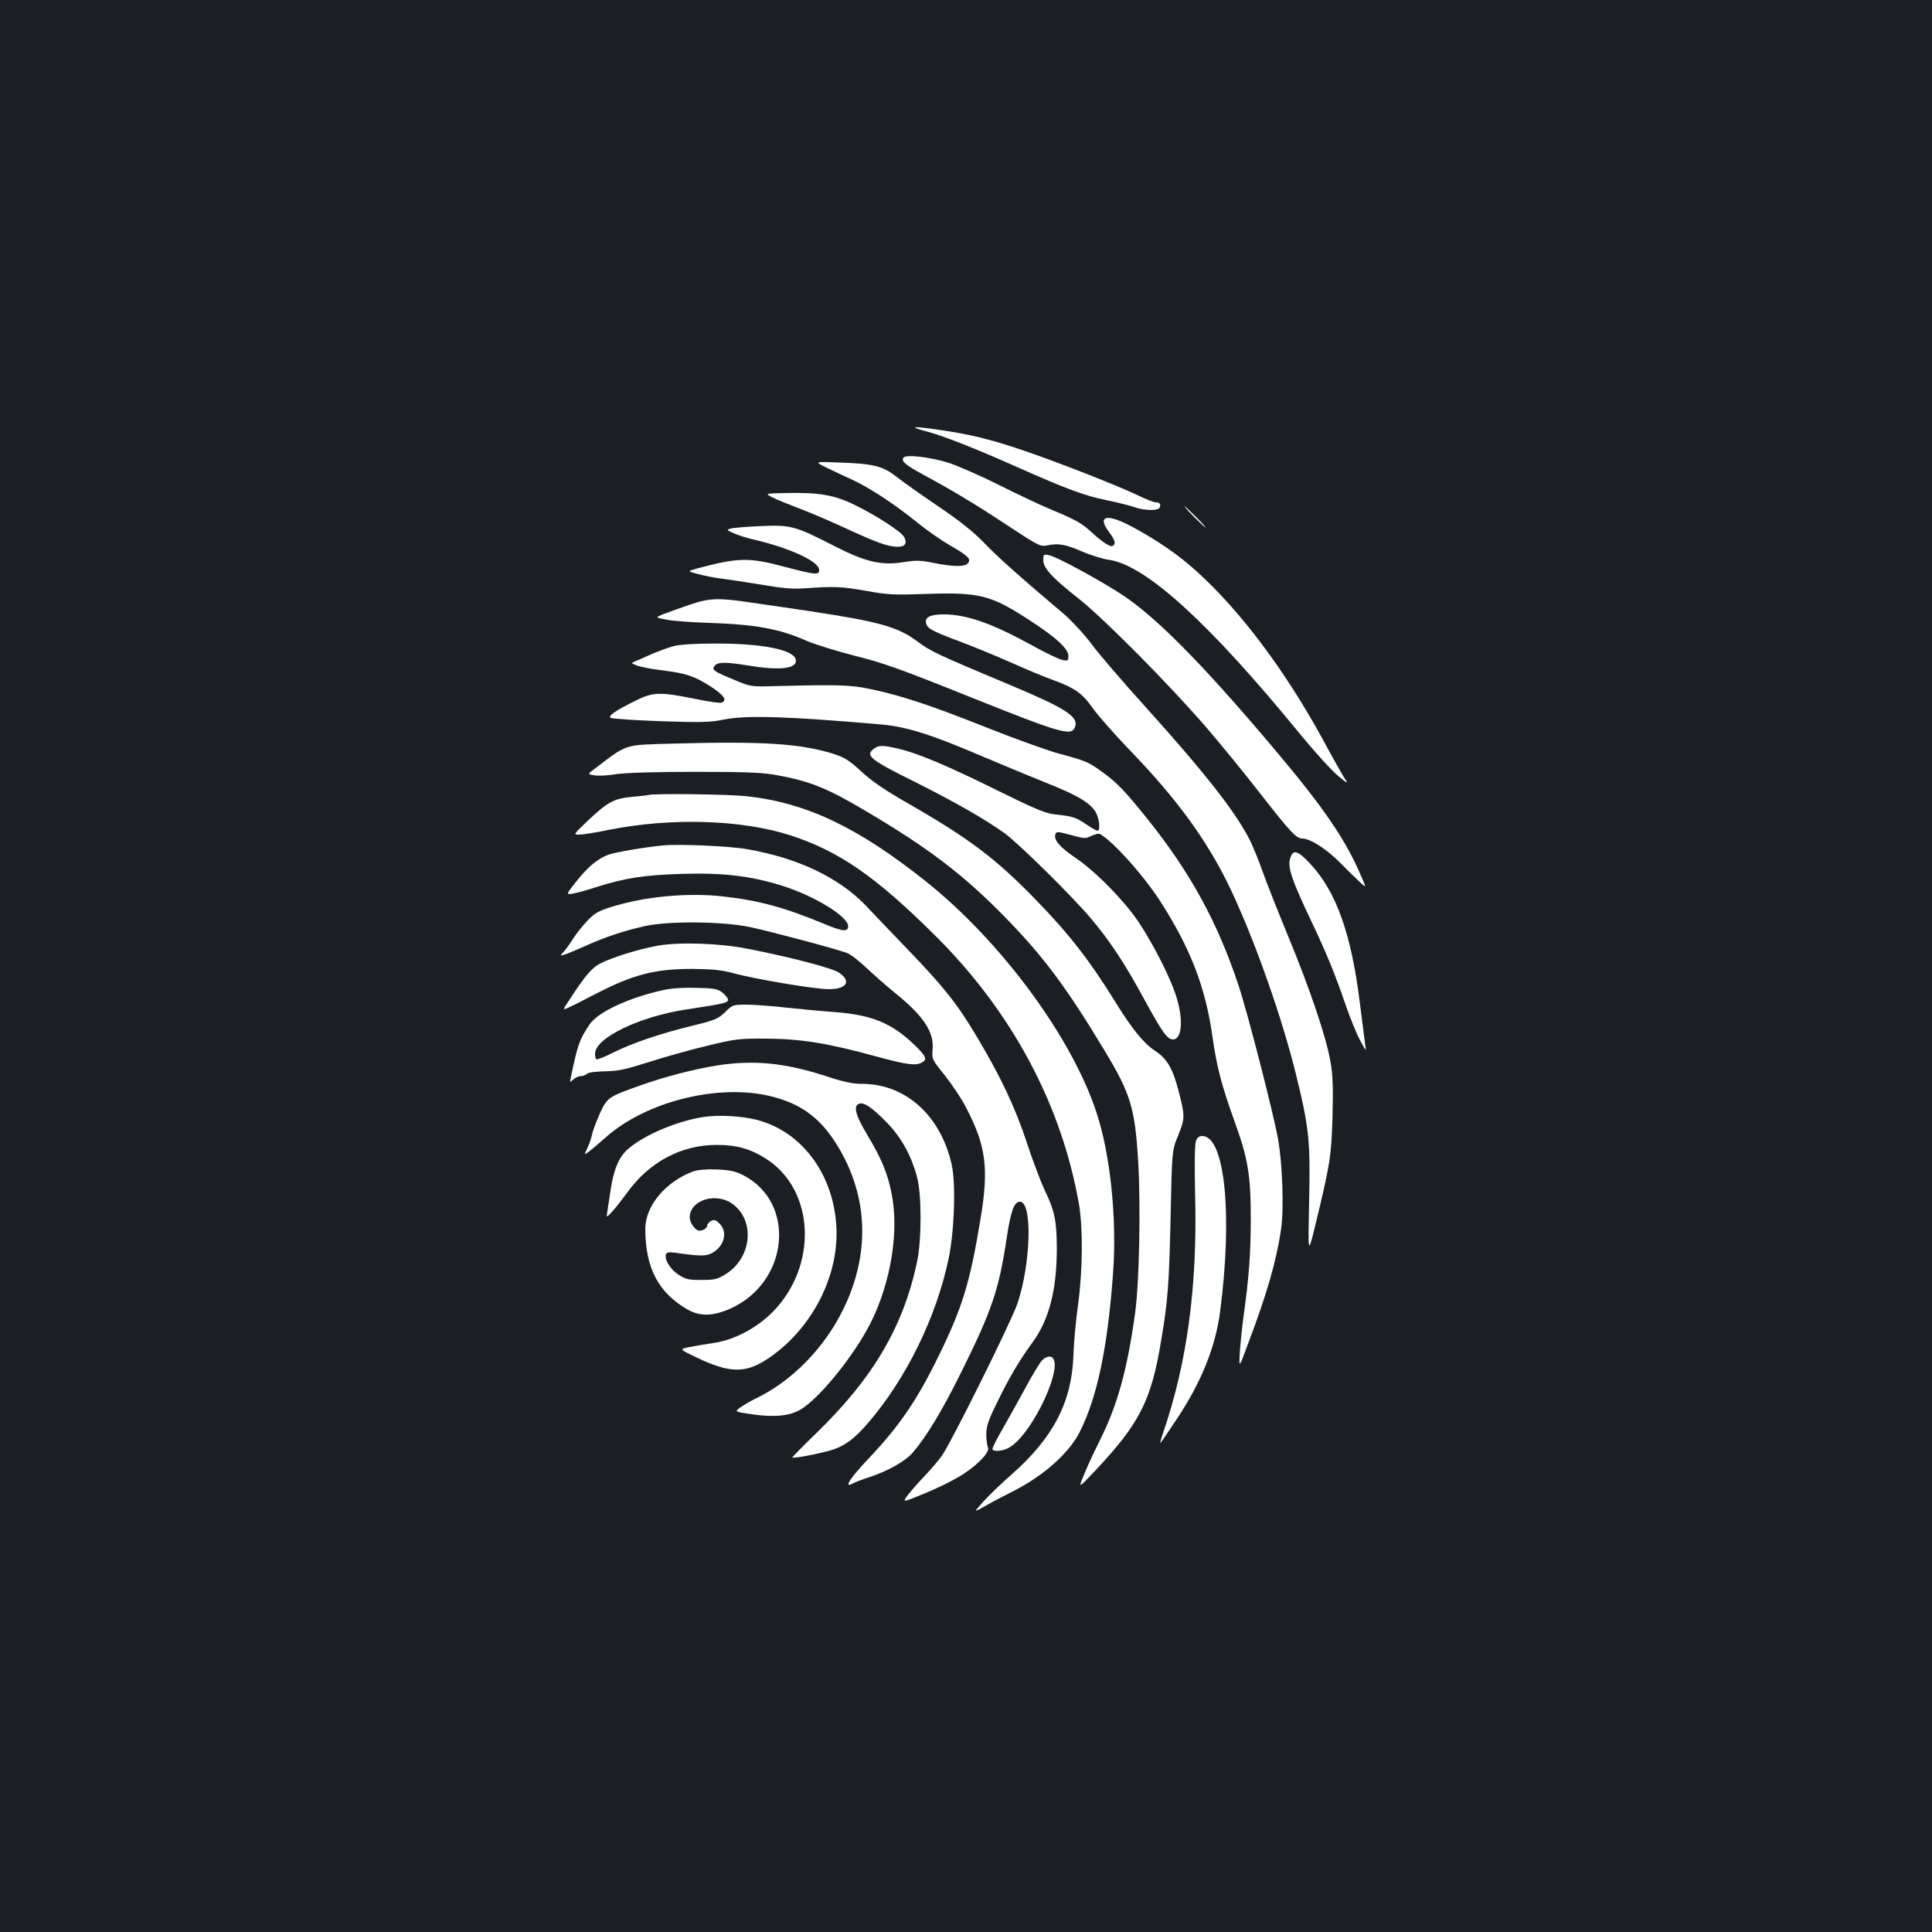 <?xml version="1.0" standalone="no"?>
<!DOCTYPE svg PUBLIC "-//W3C//DTD SVG 20010904//EN"
 "http://www.w3.org/TR/2001/REC-SVG-20010904/DTD/svg10.dtd">
<svg version="1.0" xmlns="http://www.w3.org/2000/svg"
 width="1000pt" height="1000pt" viewBox="0 0 1000 1000"
 preserveAspectRatio="xMidYMid meet">
<rect width="100%" height="100%" fill="#1b1f23"/>
<g transform="translate(0,1000) scale(0.1,-0.1)"
fill="#ffffff" stroke="none">
<path d="M4785 7770 c94 -24 261 -90 485 -190 253 -112 344 -146 458 -169 53
-11 117 -27 141 -35 55 -20 127 -21 134 -2 7 17 -1 26 -22 26 -9 0 -50 16 -91
36 -99 48 -420 174 -595 233 -160 55 -274 83 -426 105 -140 21 -171 19 -84 -4z"/>
<path d="M4676 7631 c-12 -19 11 -38 103 -88 150 -81 267 -151 438 -264 156
-103 168 -109 202 -102 59 12 95 6 178 -30 43 -19 109 -40 146 -45 191 -30
519 -330 984 -899 78 -95 167 -193 199 -219 47 -39 54 -42 37 -18 -11 16 -62
106 -112 199 -197 362 -433 677 -662 882 -91 82 -195 154 -330 227 -129 69
-182 58 -120 -26 33 -44 38 -63 21 -73 -13 -8 -51 16 -110 70 -50 47 -83 65
-213 119 -48 20 -167 76 -265 125 -97 49 -215 100 -261 115 -97 31 -224 45
-235 27z"/>
<path d="M4275 7581 c33 -16 94 -45 136 -64 89 -41 219 -126 340 -224 47 -38
121 -90 165 -115 95 -55 112 -71 94 -93 -16 -20 -77 -19 -176 1 -68 14 -90 15
-160 4 -114 -18 -196 2 -358 85 -201 103 -223 109 -379 102 -72 -3 -142 -9
-155 -13 -22 -6 -21 -8 15 -24 21 -9 63 -23 93 -30 197 -45 350 -116 350 -160
0 -28 -17 -26 -178 16 -188 50 -239 49 -456 -9 -49 -14 -49 -14 10 -29 33 -9
86 -19 119 -23 33 -4 125 -18 205 -31 110 -19 164 -24 225 -19 155 11 191 9
317 -13 115 -21 145 -22 315 -16 273 9 332 -6 530 -135 142 -92 203 -149 203
-187 0 -24 -3 -26 -31 -20 -17 3 -88 37 -158 76 -207 114 -339 160 -457 160
-71 0 -100 -16 -90 -48 9 -27 29 -38 186 -97 69 -26 185 -74 259 -107 74 -33
170 -73 215 -89 109 -40 149 -68 204 -147 26 -36 110 -132 187 -212 223 -231
366 -421 478 -630 128 -239 296 -696 381 -1035 72 -290 79 -355 72 -675 -6
-275 -6 -275 30 -130 79 326 85 363 91 570 4 153 2 215 -11 287 -22 126 -105
373 -219 648 -52 127 -112 277 -132 335 -21 58 -50 131 -66 162 -73 144 -229
344 -539 688 -117 129 -243 276 -280 326 -37 50 -101 119 -141 154 -233 197
-342 294 -413 368 -57 59 -127 115 -241 192 -88 60 -186 129 -217 154 -70 54
-118 66 -293 72 -130 5 -130 5 -70 -25z"/>
<path d="M3997 7426 c21 -11 88 -38 148 -61 61 -23 169 -70 240 -103 154 -71
213 -92 261 -92 39 0 51 17 34 50 -15 28 -141 110 -255 166 -105 52 -186 66
-358 62 -108 -2 -108 -2 -70 -22z"/>
<path d="M6180 7325 c30 -30 57 -55 59 -55 3 0 -19 25 -49 55 -30 30 -57 55
-59 55 -3 0 19 -25 49 -55z"/>
<path d="M5400 7101 c0 -41 45 -91 185 -201 130 -103 465 -441 657 -663 75
-87 204 -245 287 -352 149 -191 181 -225 211 -225 41 0 126 -54 198 -127 42
-43 90 -89 105 -103 28 -24 28 -24 11 15 -85 205 -197 369 -471 693 -366 433
-604 673 -783 789 -118 76 -332 192 -369 199 -29 6 -31 5 -31 -25z"/>
<path d="M3570 6870 c-47 -16 -106 -37 -132 -47 -48 -19 -48 -19 10 -30 31 -7
131 -14 222 -17 240 -8 363 -30 505 -93 44 -19 158 -54 252 -78 145 -36 239
-70 585 -209 490 -196 536 -209 553 -156 17 52 -53 96 -350 220 -360 151 -397
168 -467 220 -100 75 -195 102 -553 156 -93 14 -228 34 -300 44 -176 27 -223
25 -325 -10z"/>
<path d="M3484 6655 c-28 -8 -77 -26 -110 -40 -32 -15 -70 -31 -84 -37 -25
-10 -25 -10 5 -22 17 -7 75 -19 129 -25 131 -17 167 -29 254 -84 70 -46 88
-72 57 -84 -9 -3 -74 6 -144 21 -174 35 -210 34 -296 -8 -110 -54 -150 -82
-134 -92 8 -4 124 -12 259 -17 214 -7 256 -6 329 9 112 23 334 16 814 -26 131
-12 258 -52 517 -163 96 -41 244 -102 328 -136 165 -65 233 -105 263 -154 19
-33 26 -97 10 -97 -5 0 -32 15 -60 34 -53 36 -68 41 -164 51 -46 5 -105 30
-299 126 -257 127 -407 190 -509 214 -83 19 -102 19 -129 -3 -41 -33 -15 -55
213 -168 216 -108 368 -196 467 -267 72 -52 352 -328 446 -440 100 -119 175
-232 278 -422 92 -168 118 -205 147 -205 47 0 55 102 18 220 -29 95 -117 269
-194 385 -74 111 -223 264 -330 336 -81 55 -113 93 -102 122 5 14 14 13 80 -5
70 -19 77 -20 107 -4 18 8 38 13 44 9 71 -41 232 -222 318 -358 152 -240 227
-435 263 -686 22 -158 49 -260 111 -432 74 -202 88 -287 88 -522 -1 -183 -9
-296 -39 -510 -7 -55 -15 -135 -18 -178 -4 -79 -4 -79 40 40 102 269 150 438
174 602 15 104 7 337 -16 466 -23 130 -159 660 -205 796 -108 326 -249 583
-470 859 -117 146 -160 191 -236 245 -70 51 -83 57 -229 96 -60 17 -227 77
-370 134 -292 116 -435 163 -593 197 -110 23 -158 25 -492 17 -135 -4 -135 -4
-224 34 -104 43 -114 50 -96 72 16 19 59 19 175 0 166 -27 252 -16 244 31 -10
51 -176 84 -418 83 -107 0 -184 -5 -217 -14z"/>
<path d="M3480 6151 c-252 -7 -231 0 -398 -127 -42 -31 -42 -31 -5 -37 20 -4
71 -1 112 6 48 7 199 12 411 12 276 0 351 -4 426 -18 172 -32 258 -68 459
-187 326 -193 503 -329 716 -546 199 -204 316 -360 514 -688 138 -229 159
-299 176 -575 14 -229 6 -635 -16 -789 -40 -291 -91 -475 -182 -657 -30 -60
-68 -141 -83 -180 -29 -70 -29 -70 56 20 231 245 292 363 343 670 36 212 42
293 50 645 7 345 7 345 40 425 35 87 35 100 0 233 -30 114 -59 163 -122 204
-58 39 -116 110 -201 247 -134 217 -241 355 -411 530 -210 217 -350 322 -664
502 -117 67 -187 114 -242 165 -64 59 -88 74 -145 92 -172 54 -369 66 -834 53z"/>
<path d="M3355 5885 c-5 -2 -45 -6 -87 -10 -90 -8 -125 -27 -232 -129 -69 -66
-69 -66 -37 -66 17 0 87 11 154 25 322 64 689 53 942 -30 250 -82 439 -213
744 -516 399 -396 655 -875 746 -1393 21 -125 19 -344 -5 -519 -11 -78 -22
-196 -24 -262 -8 -241 -104 -426 -318 -615 -54 -47 -120 -111 -149 -143 -51
-57 -51 -57 12 -21 35 20 100 54 144 76 156 79 289 197 344 307 90 178 144
435 172 819 21 285 -14 620 -87 838 -130 391 -495 884 -883 1193 -352 280
-619 407 -929 440 -92 10 -482 15 -507 6z"/>
<path d="M3430 5624 c-98 -10 -239 -34 -278 -47 -56 -19 -111 -65 -172 -143
-51 -65 -51 -65 -13 -59 21 4 73 18 115 32 153 49 252 64 453 70 213 6 351
-11 515 -62 167 -53 340 -159 340 -209 0 -30 -27 -28 -117 9 -213 89 -347 125
-538 146 -182 19 -403 -2 -573 -56 -67 -21 -86 -33 -124 -73 -25 -27 -58 -68
-73 -93 -15 -24 -37 -54 -48 -66 -20 -22 -20 -22 14 -11 19 7 66 27 106 45 95
43 198 77 303 100 125 27 397 24 540 -5 104 -22 447 -113 505 -135 17 -6 62
-41 100 -77 39 -37 104 -94 146 -128 149 -120 205 -204 196 -295 -4 -49 -3
-51 64 -134 37 -47 87 -121 109 -165 104 -199 119 -314 75 -578 -54 -327 -93
-456 -215 -705 -111 -229 -205 -366 -360 -530 -98 -103 -135 -159 -89 -135 11
7 48 21 82 32 102 33 192 84 232 130 71 83 154 220 253 421 156 315 192 420
232 685 21 142 39 192 69 192 66 0 57 -320 -13 -528 -33 -96 -348 -730 -393
-790 -19 -26 -61 -74 -92 -107 -32 -33 -69 -76 -84 -96 -26 -36 -26 -36 79 7
58 23 139 62 180 86 90 51 170 130 158 156 -5 9 -9 40 -9 67 0 41 10 72 52
158 67 138 118 224 186 317 86 116 127 272 127 486 0 141 -11 197 -61 300 -21
44 -64 157 -94 249 -60 183 -136 343 -259 549 -100 168 -170 257 -357 451 -85
88 -181 189 -214 224 -139 147 -353 250 -620 296 -91 16 -351 27 -435 19z"/>
<path d="M6680 5564 c-19 -48 3 -113 113 -344 72 -152 119 -266 171 -419 24
-69 58 -153 76 -186 32 -60 32 -60 26 -20 -3 22 -15 116 -27 210 -44 361 -123
582 -259 726 -61 65 -85 73 -100 33z"/>
<path d="M3404 5105 c-96 -17 -232 -59 -295 -91 -46 -23 -79 -62 -163 -191
-34 -51 -34 -51 -7 -40 14 6 76 37 137 69 198 103 311 133 504 133 107 -1 152
-5 215 -22 112 -31 425 -83 494 -83 94 0 120 41 53 86 -33 23 -263 83 -477
124 -141 28 -350 35 -461 15z"/>
<path d="M3431 4875 c-179 -40 -335 -113 -379 -177 -52 -76 -63 -107 -98 -278
-5 -23 -5 -24 14 -7 10 9 27 17 38 17 11 0 25 5 32 12 7 7 46 12 94 13 69 1
107 10 224 47 77 25 212 63 300 84 151 37 167 39 314 38 177 -1 319 -24 572
-94 152 -41 196 -47 229 -30 29 16 24 31 -33 87 -119 116 -222 159 -411 174
-71 5 -188 16 -260 24 -73 8 -164 15 -203 15 -70 0 -73 -1 -110 -38 -36 -35
-51 -42 -174 -72 -168 -41 -310 -90 -410 -140 -43 -22 -80 -36 -84 -33 -3 4
-6 16 -6 29 0 82 232 194 479 230 190 29 212 34 209 51 -2 9 -16 25 -31 37
-24 18 -44 21 -135 23 -66 2 -132 -3 -171 -12z"/>
<path d="M3710 4485 c-118 -19 -270 -58 -398 -104 -164 -58 -169 -62 -207
-144 -18 -40 -36 -88 -40 -107 -4 -19 -15 -52 -25 -73 -18 -37 -18 -37 12 -15
16 13 53 44 81 69 212 190 592 283 864 213 144 -37 238 -104 319 -225 177
-267 195 -576 49 -875 -98 -202 -269 -376 -458 -465 -23 -11 -56 -31 -74 -43
-32 -23 -32 -23 57 -36 117 -17 198 -9 253 24 98 57 278 280 363 448 106 211
149 478 108 675 -21 103 -53 179 -124 297 -61 102 -75 151 -44 163 25 9 64
-16 139 -92 77 -77 130 -171 161 -285 25 -91 25 -323 1 -440 -71 -336 -227
-602 -522 -888 -70 -68 -126 -125 -124 -126 5 -5 97 11 176 31 86 21 139 58
218 150 197 230 351 545 415 848 30 144 38 386 16 487 -57 254 -239 418 -464
418 -49 0 -96 10 -187 40 -213 69 -374 85 -565 55z"/>
<path d="M3645 4219 c-137 -20 -308 -92 -393 -165 -48 -41 -77 -109 -92 -217
-6 -39 -13 -87 -16 -106 -6 -35 -6 -35 25 -2 16 17 50 61 75 95 115 161 281
250 466 250 105 0 176 -21 257 -73 251 -162 267 -553 33 -791 -83 -84 -200
-146 -305 -161 -39 -6 -95 -15 -125 -21 -55 -11 -55 -11 35 -54 168 -81 251
-83 361 -12 219 142 364 402 364 653 -1 288 -171 529 -418 590 -78 19 -195 25
-267 14z"/>
<path d="M6190 4094 c-6 -16 -8 -122 -4 -282 12 -469 -41 -865 -166 -1229 -10
-29 -16 -53 -15 -53 2 0 37 51 78 113 132 196 207 379 232 566 66 504 25 911
-92 911 -16 0 -27 -8 -33 -26z"/>
<path d="M3588 3937 c-144 -54 -248 -179 -248 -298 1 -201 66 -327 215 -415
67 -39 135 -38 228 4 301 137 339 548 64 689 -42 21 -69 27 -137 30 -55 2 -98
-2 -122 -10z m207 -171 c115 -88 95 -278 -39 -361 -44 -27 -58 -30 -126 -30
-67 0 -82 3 -119 28 -43 28 -73 79 -64 105 4 10 17 12 47 8 126 -18 160 -19
191 -2 64 35 83 108 40 152 -20 20 -28 23 -45 14 -11 -6 -20 -17 -20 -24 0
-13 -20 -26 -41 -26 -19 0 -49 41 -49 68 0 92 139 134 225 68z"/>
<path d="M5393 2958 c-12 -13 -51 -77 -86 -143 -36 -66 -90 -163 -120 -215
-30 -52 -53 -98 -50 -102 7 -13 52 -9 82 7 126 65 306 460 216 473 -12 2 -30
-7 -42 -20z"/>
</g>
</svg>
